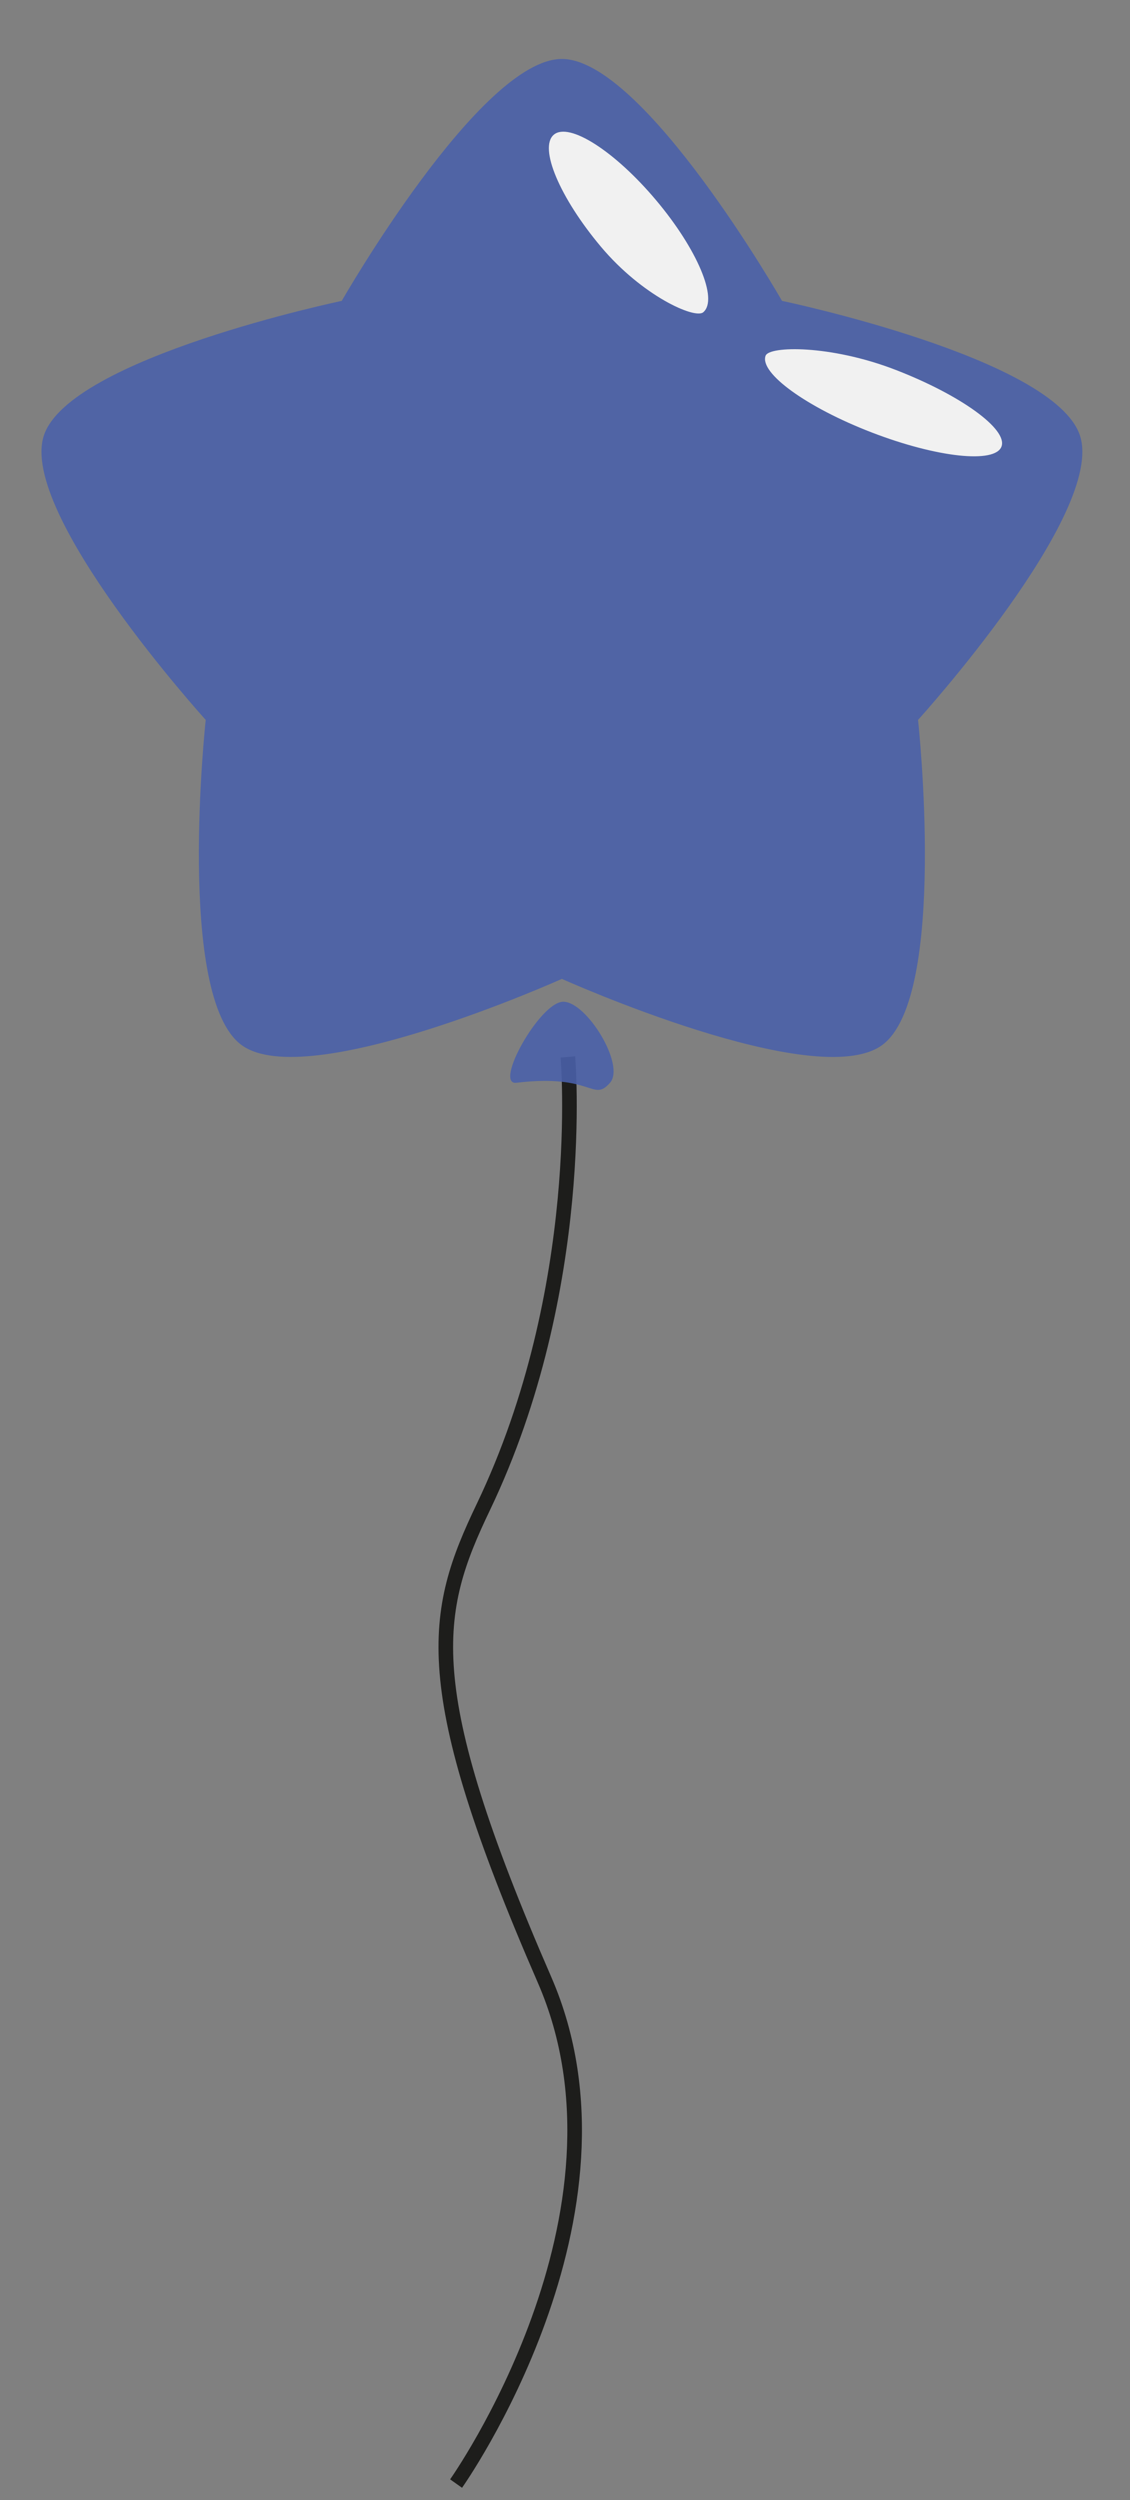 <svg id="Layer_1" data-name="Layer 1" xmlns="http://www.w3.org/2000/svg" width="232.08" height="513.09" viewBox="0 0 232.08 513.09"><rect x="0" y="0" width="232.08" height="513.09" fill="#808080" stroke="none"/><title>Balloons</title><path d="M116.63,216.92s4.16,47.43-17.34,92.33c-10.4,21.71-13.81,36.54,12.54,97.06,21,48.18-18.16,103.4-18.16,103.4" style="fill:none;stroke:#1d1d1b;stroke-miterlimit:10;stroke-width:3px"/><g style="opacity:0.89"><path d="M115.4,12.1c16.79,0,45.21,49.65,45.21,49.65s56,11.69,61.2,27.66-33.26,58.34-33.26,58.34,6.19,56.87-7.39,66.75-65.76-13.6-65.76-13.6-52.18,23.46-65.76,13.6-7.39-66.75-7.39-66.75S3.81,105.37,9,89.41,70.19,61.75,70.19,61.75,98.61,12.1,115.4,12.1" style="fill:#4a61aa"/><path d="M106.08,222.22c-4.76.57,4.81-16.63,9.61-16.63s12.78,13,9.6,16.63c-3.61,4.09-3.5-1.9-19.21,0" style="fill:#4a61aa"/><path d="M144.43,64.09c-1.73,1.45-12.54-3.38-21-13.44s-12.82-20.35-9.69-23,12.53,3.37,21,13.43,12.82,20.35,9.7,23" style="fill:#fff"/><path d="M157.24,73c.74-2,13.27-2.27,26.65,2.89S207,88.08,205.69,91.64s-13.26,2.27-26.64-2.88S155.91,76.54,157.24,73" style="fill:#fff"/></g></svg>